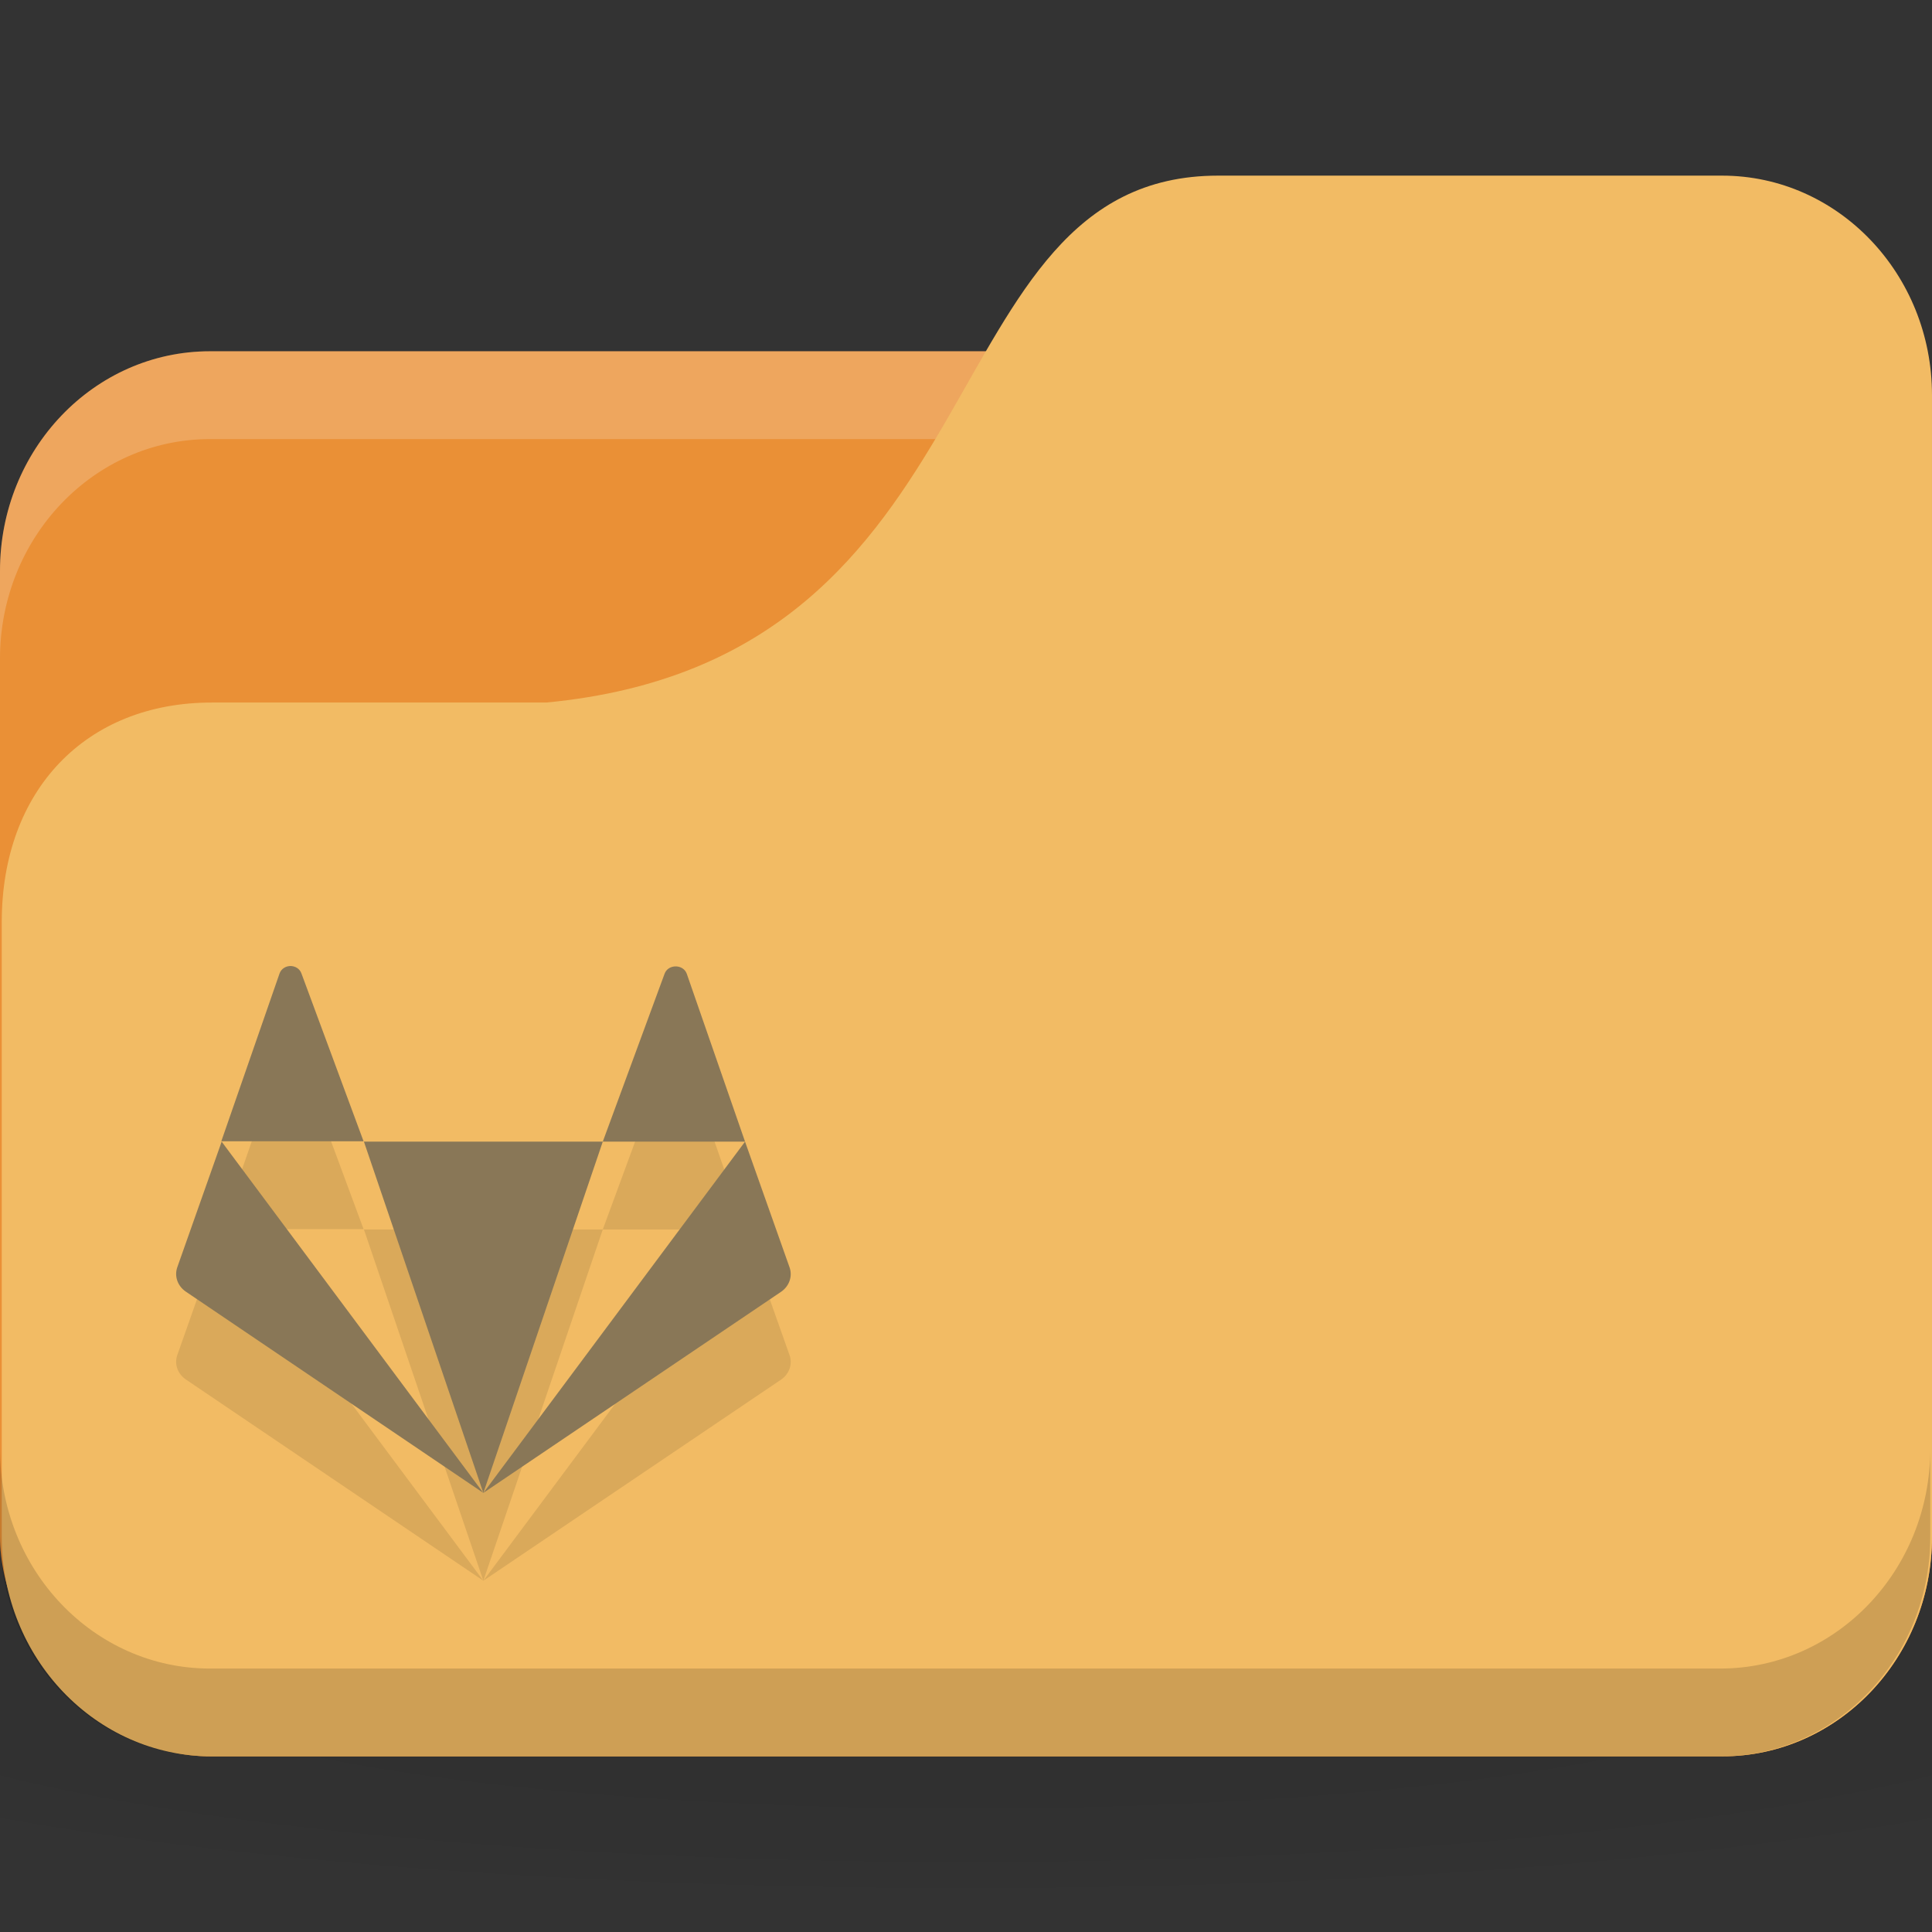 <svg version="1.1" viewBox="0 0 22 22" xmlns="http://www.w3.org/2000/svg">
 <rect x="0" y="0" width="22" height="22" fill="#333333" stroke="none"/>
 <defs>
  <radialGradient id="radialGradient3053" cx="24" cy="40.5" r="24" gradientTransform="matrix(.625 0 0 .104 -4 14.8)" gradientUnits="userSpaceOnUse">
   <stop offset="0"/>
   <stop style="stop-opacity:.196" offset="1"/>
  </radialGradient>
 </defs>
 <path d="m11 16.5c-4.91 0-9.26 0.391-12 1v3c2.74 0.609 7.09 1 12 1s9.26-0.391 12-1v-3c-2.74-0.609-7.09-1-12-1z" style="fill:url(#radialGradient3053);opacity:.1"/>
 <rect y="4" width="22" height="16" rx="2.39" ry="2.5" style="fill:#ea9036"/>
 <path d="m2.39 4c-1.32 0-2.39 1.12-2.39 2.5v1c0-1.38 1.07-2.5 2.39-2.5h17.2c1.32 0 2.39 1.12 2.39 2.5v-1c0-1.38-1.07-2.5-2.39-2.5z" style="fill:#fff;opacity:.2"/>
 <path d="m2.39 8h3.83c5.26-0.5 4.3-6 7.65-6h5.74c1.32 0 2.39 1.12 2.39 2.5v13c0 1.38-1.07 2.5-2.39 2.5h-17.2c-1.32 0-2.39-1.12-2.39-2.5v-7c0-1.5 0.957-2.5 2.39-2.5z" style="fill:#f2bb64"/>
 <path d="m0 16.5v1c0 1.38 1.07 2.5 2.39 2.5h17.2c1.32 0 2.39-1.12 2.39-2.5v-1c0 1.38-1.07 2.5-2.39 2.5h-17.2c-1.32 0-2.39-1.12-2.39-2.5z" style="opacity:.15"/>
 <path d="m3.31 12c-0.053 0-0.107 0.029-0.127 0.086l-0.663 1.91h1.62l-0.707-1.91c-0.02-0.057-0.073-0.086-0.127-0.086zm0.834 2 1.36 4 1.36-4zm2.72 0h1.62l-0.663-1.91c-0.04-0.114-0.214-0.114-0.254 0zm1.62 0-2.98 4 3.39-2.29c0.093-0.063 0.133-0.176 0.097-0.278zm-2.98 4-2.98-4-0.505 1.43c-0.036 0.102 0.003 0.214 0.097 0.278z" style="-inkscape-stroke:none;fill-opacity:.098;font-variation-settings:normal;stop-color:#000000"/>
 <path d="m3.31 11c-0.053 0-0.107 0.029-0.127 0.086l-0.663 1.91h1.62l-0.707-1.91c-0.02-0.057-0.073-0.086-0.127-0.086zm0.834 2 1.36 4 1.36-4zm2.72 0h1.62l-0.663-1.91c-0.04-0.114-0.214-0.114-0.254 0zm1.62 0-2.98 4 3.39-2.29c0.093-0.063 0.133-0.176 0.097-0.278zm-2.98 4-2.98-4-0.505 1.43c-0.036 0.102 0.003 0.214 0.097 0.278z" style="fill:#897757"/>
</svg>
